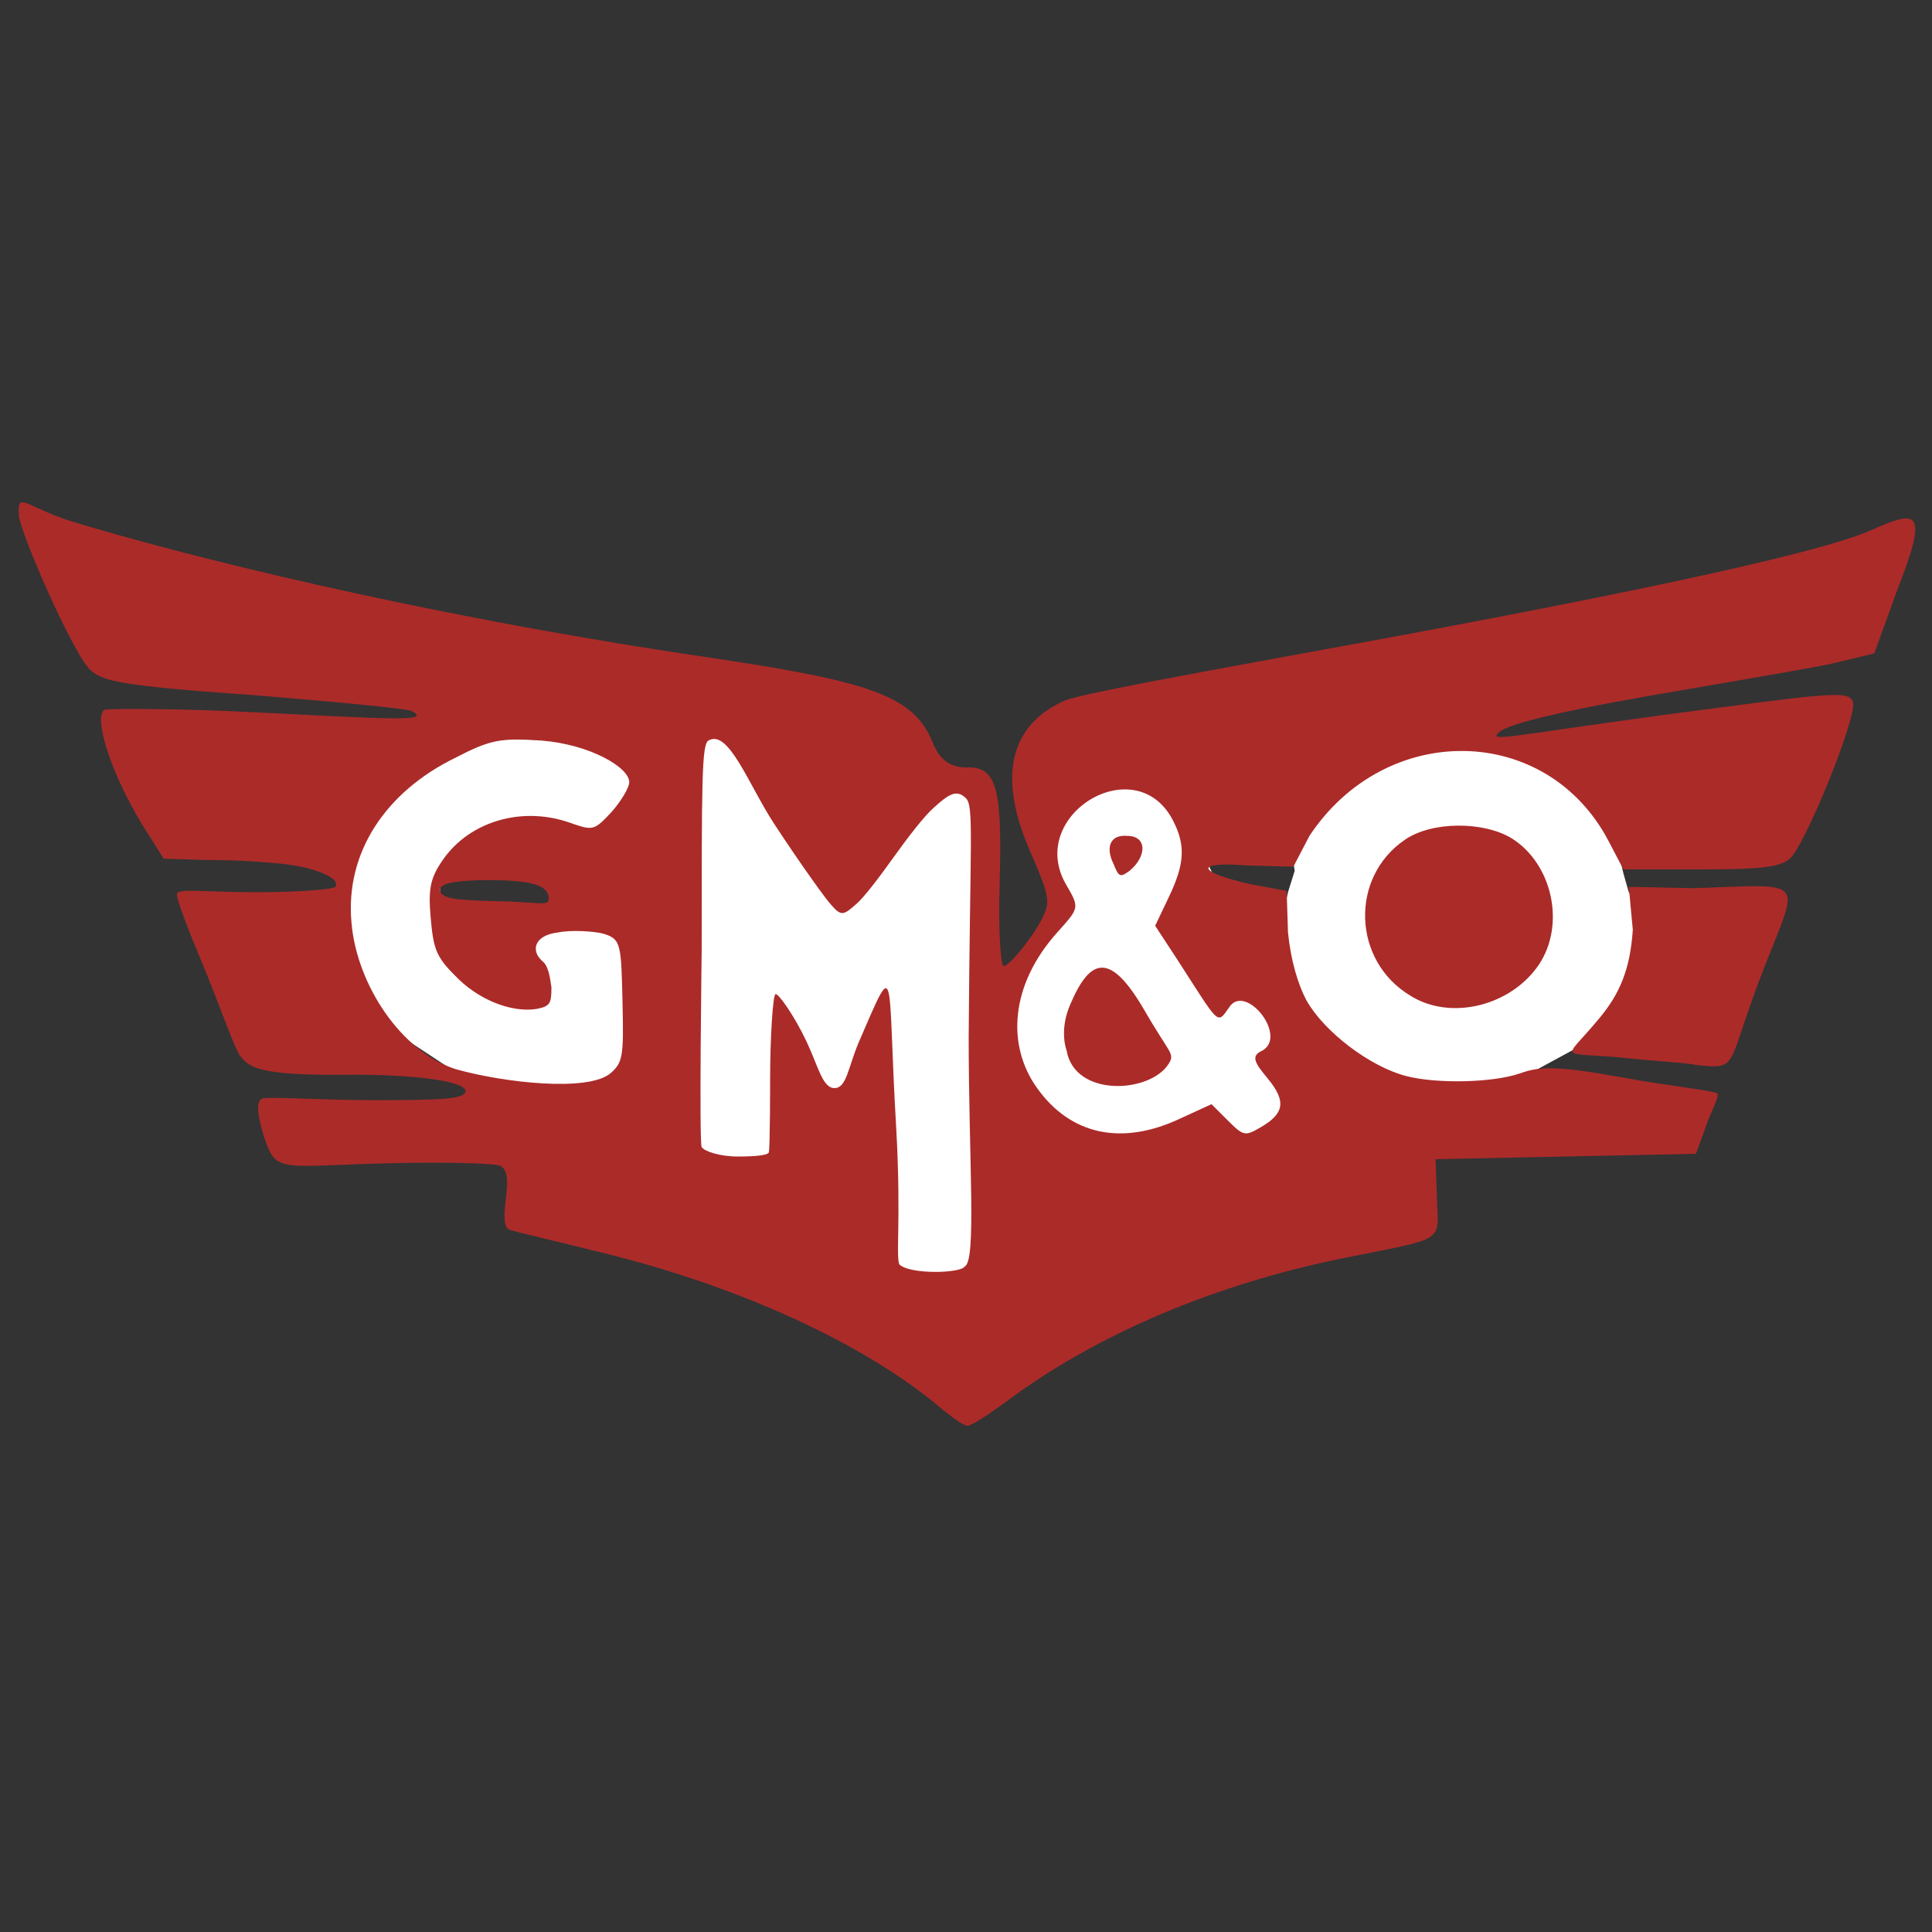 <svg xmlns="http://www.w3.org/2000/svg" viewBox="0 0 144 144">
    <rect x="0" y="0" width="144" height="144" fill="#333333" stroke="none"/>
    <path fill="#fff" d="M43.3 54.6l4.2 3 .5 4.6-8 1.3-6 .9-1.2 1.3v2.8l15.2.6v14l-10.1-.6-11.1-7.3-1-9.8 3.4-9.5zm8.7 0l-.9 34 22.1 8.7-.4-38.4-10.1-3zm26.2 5.3l.8 7.6-3.4 5.1-1 10.9 8.1 6.8 10.8-3.8 4.7-4.5-6.1-13.2-2.9-6.2-2.8-6.2z"/>
    <path fill="#fff" d="M96.5 64.9l-.5 1.6-1.7 7.7 12.7 8.9 7.4-3.3 3.5-1.9 6.4-7.3-2.9-4.1-.4-1.4-1.3-5.6-2.5-3.6-5.9-.5h-8.6l-6.8 5.8z"/>
    <path fill="#ab2b29" d="M70.3 105.1c-5.7-4.9-15.3-9.3-25.7-11.8-3.2-.8-6.2-1.5-6.5-1.6-.5-.1-.6-.7-.4-2.3.2-1.6.1-2.2-.4-2.5-.4-.2-4.1-.3-8.2-.2-8.2.2-8.5.8-9.4-1.9-.4-1.3-.7-2.6-.2-2.9.4-.2 4.3.1 8.3.1 5.5 0 6.9-.1 6.9-.7-.1-.7-3.6-1.2-8.4-1.2-6.9.1-7.7-.5-8.4-1.4-.4-.5-1.7-4.2-2.7-6.6-1-2.4-2.1-5.1-2-5.5.2-.4 2-.1 5.9-.1 3 0 5.7-.2 5.9-.4.4-.6-1.3-1.4-3.8-1.7-1.1-.1-2.9-.3-5.8-.3l-3.2-.1-1.7-2.7c-2.5-4.2-3.5-8-2.7-8.4.2-.1 5.7-.1 11.4.2 10 .5 13 .7 11.5-.1-.4-.2-5.8-.7-11.9-1.2-10.3-.7-11.1-1.1-12-1.8-1.2-.9-5.5-10.7-5.4-11.7-.1-1.8.6-.4 4.4.7 7.3 2.2 24.6 6.7 47 10 12.2 1.8 15.3 2.9 16.7 6.3.5 1.3 1.3 1.9 2.5 1.9 2.4-.1 2.7 1.7 2.5 9-.1 3.2.1 5.8.3 5.8.5 0 2.5-2.6 3-3.8.5-1.1.3-1.7-1-4.7-2.5-5.7-1.5-9.5 2.6-11.3 1.3-.5 9-1.9 17.7-3.5 21-3.8 38.2-7.3 42.4-9.2 3.4-1.5 4.3-1.6 1.9 4.5l-1.7 4.7-2.9.7c-1.2.3-6 1.1-10.6 1.9-9 1.5-13.8 2.6-14.5 3.3-.7.7.5.3 12.2-1.3 12.2-1.6 13.9-1.9 14.2-1 .4 1-3.6 10.8-4.7 11.7-.8.7-2.5.8-7 .8H121l-1.1-2.1c-4.6-8.8-16.6-9-22.3-.4l-1.2 2.3-3.6-.1c-3.8-.3-3.6.5.4 1.4l2.7.5.1 3.1c.2 2 .7 3.8 1.4 5.1 1.3 2.3 4.7 4.9 7.4 5.6 2.3.6 6.5.5 8.5-.2 1.4-.5 2.6-.6 7.6.3 3.2.6 6.9 1 7.1 1.2.2.2-.6 1.6-.9 2.6l-.7 1.9-9.8.2-9.6.2.1 2.9c.1 3.4.8 2.9-7.1 4.5-9.3 1.9-17.9 5.5-24.5 10.3-1.6 1.2-3 2.1-3.2 2.1-.2.3-1.1-.4-2-1.1zm1.6-10.7c.9-.4.3-7.9.3-17.1.1-14.7.4-17.2-.2-17.8-.7-.7-1.3-.3-2.4.7-.7.6-2 2.3-3 3.7-1 1.4-2.2 3-2.8 3.5-.9.8-1.1.9-1.8.1-.4-.4-2.4-3.2-4.3-6.1-1.9-2.9-3.4-7.1-4.9-6.2-.5.3-.5 3-.5 15.6 0 0-.2 14.4 0 14.7.2.3 1.3.7 2.7.7s2.2-.1 2.3-.3.1-5.4.1-5.4c0-3.1.2-6.3.4-6.4s1.4 1.6 2.3 3.5 1.2 3.5 2.1 3.5 1-1.5 1.8-3.4c2.9-6.7 2.1-5.4 2.8 6.4.4 7.1-.1 10 .3 10.2.9.7 4.5.6 4.8.1zm16-11l2.4-1.1 1.2 1.2c1.2 1.2 1.3 1.2 2.5.5 1.7-1 1.9-1.9.5-3.6-1-1.2-1.3-1.7-.4-2.1 1.9-1.1-1.3-5.1-2.5-3.2-.9 1.3-.7 1.3-3.8-3.5L86.1 69l1-2.1c1.2-2.5 1.3-3.9.3-5.8-2.8-5.3-11-.3-7.9 4.9 1 1.7.9 1.7-.7 3.5-3.5 3.9-3.8 8.4-1.5 11.6 2.5 3.5 6.3 4.3 10.6 2.3zm-8.1-8.6c1.5-3.5 3-3.8 5.5.5 1.9 3.3 2.3 3.2 1.8 4-1.4 2.2-7 2.5-7.6-1 0 0-.6-1.5.3-3.5zM83 64.4c-.6-1.2-.3-2.2 1-2.1 1.5 0 1.5 1.5.2 2.6-.7.5-.8.5-1.2-.5zM45.5 80c.9-.8 1-1.2.9-5.2-.1-4.4-.1-4.8-1.4-5.2-.7-.2-2.5-.3-3.4-.1-1.8.2-2.1 1.4-1.1 2.2.4.4.5 1.2.6 1.9 0 1.2-.1 1.4-1.1 1.6-1.9.3-4.4-.7-6.1-2.5-1.4-1.4-1.6-2-1.8-4.3-.2-2.2 0-3 .9-4.3 2-2.9 6-4.1 9.7-2.7 1.5.5 1.6.5 2.9-.9.7-.8 1.3-1.8 1.3-2.2 0-1.1-2.9-2.8-6.5-3.1-3.1-.2-3.8-.1-6.5 1.3-5.1 2.5-8.2 7-7.7 12.3.4 4.6 3.7 9.6 7.8 10.9 3.6 1 9.8 1.7 11.5.3zm-4.6-13c0-.9-.9-1.4-4.4-1.4-2.3 0-3.7.2-3.7.7 0 .8 1.6.8 5.3.9 2.2.1 2.8.3 2.8-.2zm80.7 11.9c-5.6-.6-5.2.4-2.4-3 1.5-1.8 2.3-3.6 2.5-6.6l-.3-3.2 4.9.1c8.5-.3 7.8-.8 5.2 5.9-2.9 7.4-1.8 7.6-4.9 7.3-1-.2-3.2-.3-5-.5zm-16.5-4.7c-4.3-2.6-4.5-8.8-.4-11.6 2-1.4 5.9-1.4 8-.1 3 1.9 4 6.4 2 9.4-2.1 3.1-6.6 4.2-9.6 2.3z"/>
</svg>
